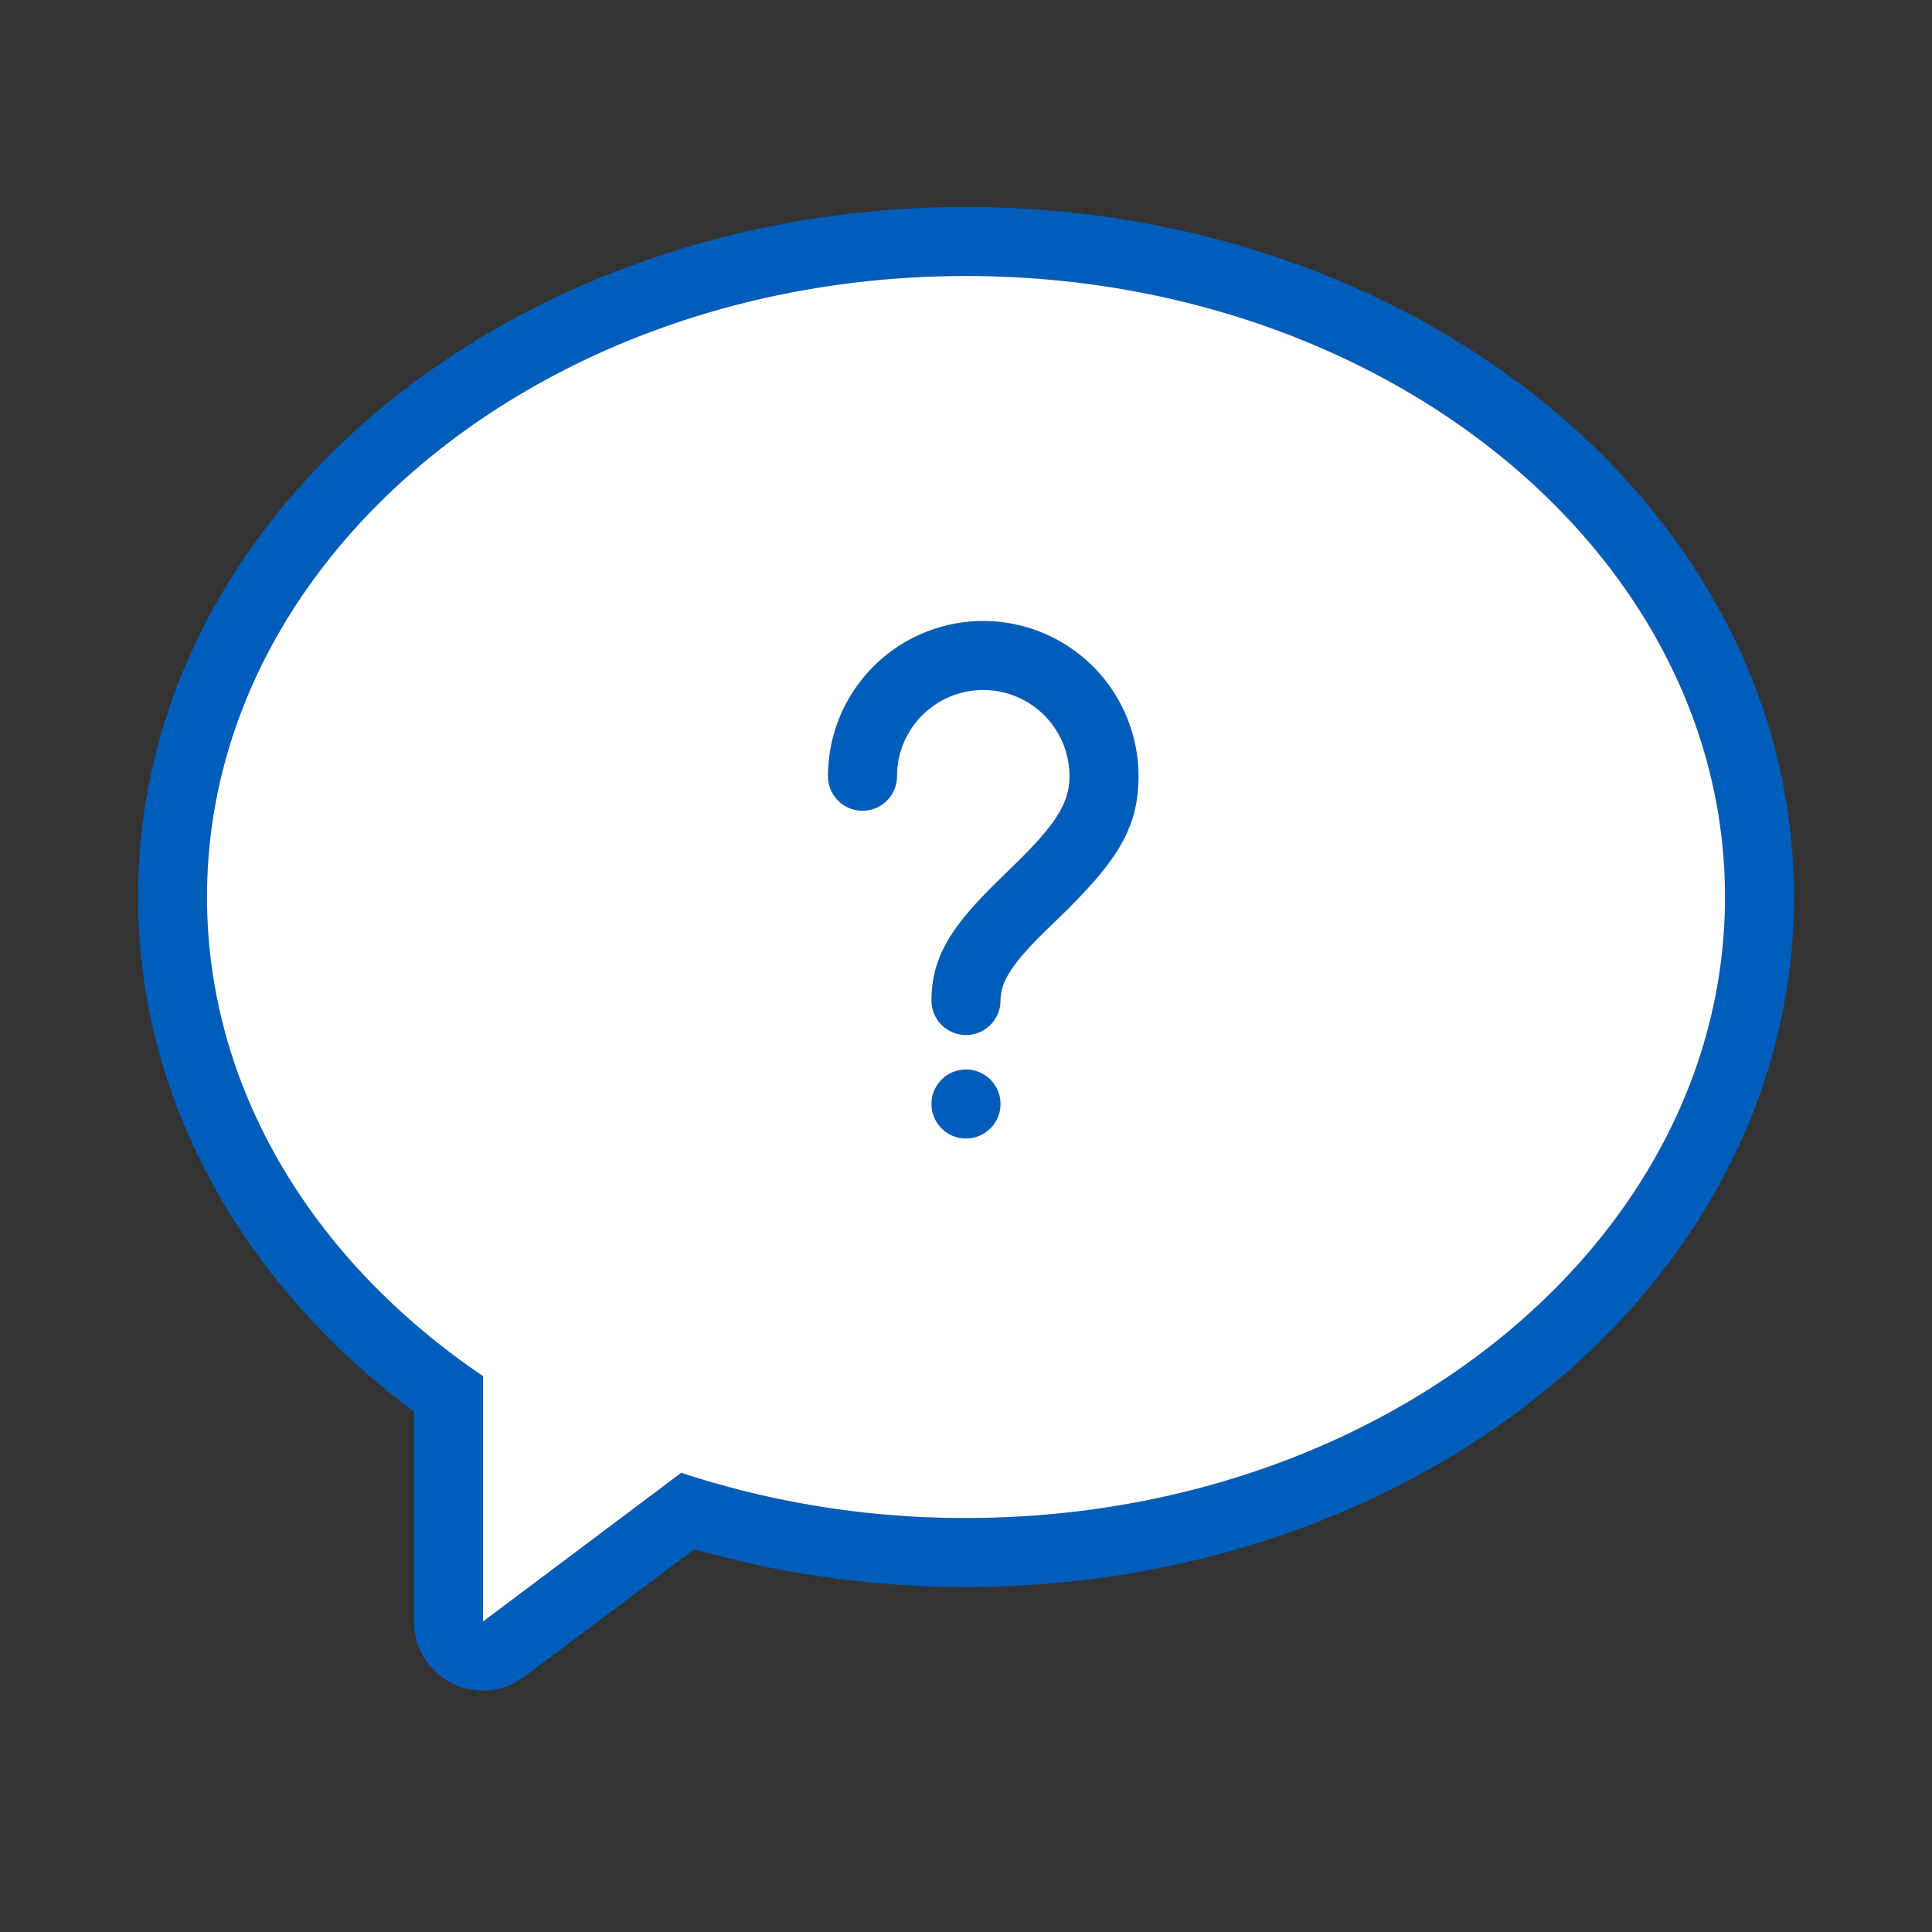 <svg xmlns="http://www.w3.org/2000/svg" width="56" height="56" class="wd-accent-speech-bubble-question wd-accent" focusable="false" role="presentation" viewBox="0 0 56 56"><rect x="0" y="0" width="56" height="56" fill="#333333" stroke="none"/><g fill="none" fill-rule="evenodd" class="wd-icon-container"><path fill="#005DBA" fill-rule="nonzero" d="M28 6c13.176 0 24 8.856 24 20S41.176 46 28 46c-2.71 0-5.362-.374-7.87-1.097L15.2 48.6c-1.318.989-3.2.048-3.2-1.6v-6.082C6.975 37.178 4 31.81 4 26 4 14.856 14.824 6 28 6zm0 2C15.85 8 6 16.059 6 26c0 5.59 3.114 10.584 8 13.886V47l5.746-4.31A26.25 26.25 0 0 0 28 44c12.15 0 22-8.059 22-18S40.15 8 28 8zm0 23a1 1 0 1 1 0 2 1 1 0 0 1 0-2zm.5-13a4.5 4.5 0 0 1 4.5 4.5c0 1.537-.66 2.504-2.303 4.1l-.386.374C29.352 27.916 29 28.448 29 29a1 1 0 0 1-2 0c0-1.267.586-2.153 1.91-3.453l.393-.382C30.57 23.935 31 23.305 31 22.5a2.5 2.5 0 1 0-5 0 1 1 0 0 1-2 0 4.5 4.5 0 0 1 4.5-4.5z" class="color-500"/><path fill="#FFF" d="M28 8c12.15 0 22 8.059 22 18s-9.85 18-22 18a26.25 26.25 0 0 1-8.254-1.31L14 47v-7.114C9.114 36.584 6 31.59 6 26c0-9.941 9.85-18 22-18zm0 23a1 1 0 1 0 0 2 1 1 0 0 0 0-2zm.5-13a4.5 4.5 0 0 0-4.5 4.5 1 1 0 0 0 2 0 2.5 2.5 0 1 1 5 0c0 .805-.43 1.435-1.697 2.665l-.393.382C27.586 26.847 27 27.733 27 29a1 1 0 0 0 2 0c0-.552.352-1.084 1.311-2.026l.386-.374C32.34 25.004 33 24.037 33 22.5a4.5 4.5 0 0 0-4.5-4.5z" class="french-vanilla-100"/></g></svg>